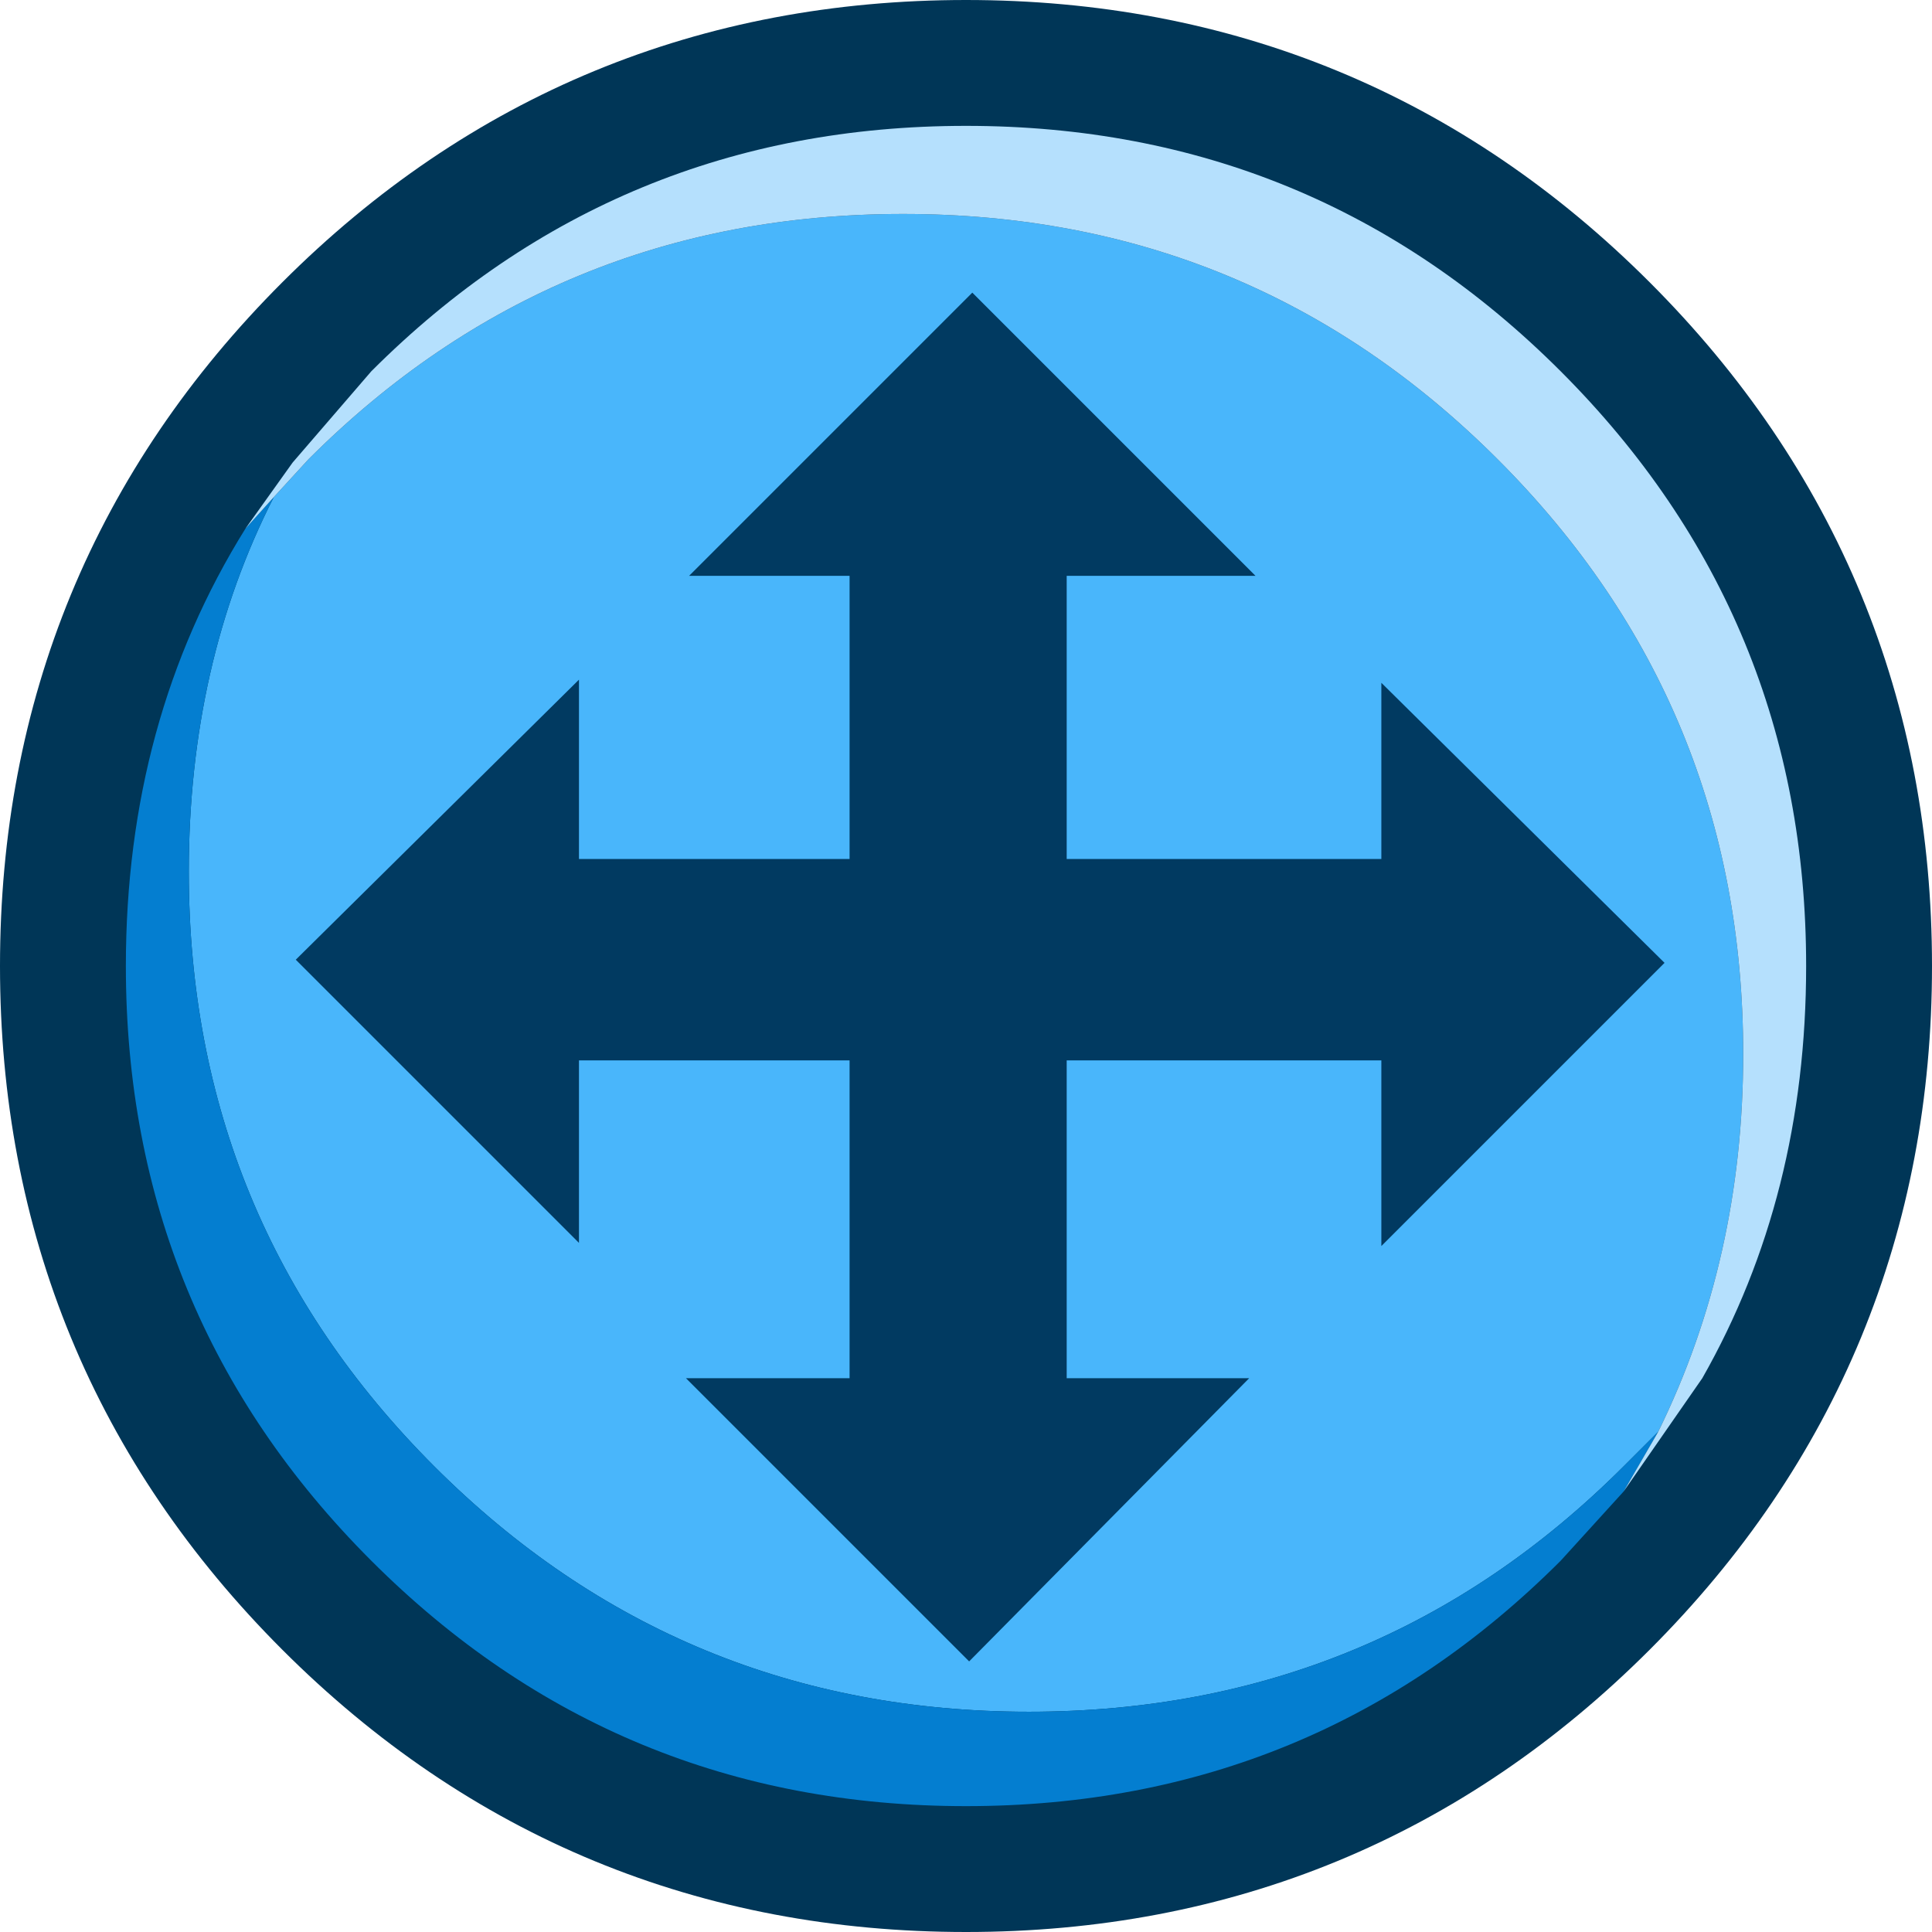 <?xml version="1.0" encoding="UTF-8" standalone="no"?>
<svg xmlns:xlink="http://www.w3.org/1999/xlink" height="30.7px" width="30.7px" xmlns="http://www.w3.org/2000/svg">
  <g transform="matrix(1.0, 0.0, 0.0, 1.0, 15.4, 15.3)">
    <path d="M-0.05 -13.3 Q-5.6 -13.3 -9.5 -9.4 -13.4 -5.5 -13.4 0.05 -13.4 5.6 -9.5 9.5 -5.6 13.4 -0.05 13.4 5.5 13.4 9.4 9.5 13.3 5.6 13.3 0.05 13.3 -5.5 9.4 -9.4 5.5 -13.3 -0.05 -13.3 5.5 -13.3 9.4 -9.4 13.3 -5.5 13.3 0.05 13.3 5.6 9.4 9.5 5.5 13.4 -0.05 13.4 -5.6 13.4 -9.5 9.5 -13.4 5.6 -13.4 0.05 -13.4 -5.5 -9.5 -9.4 -5.6 -13.3 -0.05 -13.3 M-0.05 -13.8 Q5.7 -13.8 9.75 -9.75 13.8 -5.7 13.8 0.05 13.8 5.8 9.75 9.85 5.7 13.9 -0.05 13.9 -5.8 13.9 -9.85 9.85 -13.9 5.8 -13.9 0.05 -13.9 -5.7 -9.85 -9.75 -5.8 -13.8 -0.05 -13.8" fill="#49b6fb" fill-rule="evenodd" stroke="none"/>
    <path d="M-0.05 -13.3 Q5.5 -13.3 9.4 -9.4 13.3 -5.5 13.3 0.05 13.3 5.6 9.4 9.5 5.5 13.4 -0.05 13.4 -5.6 13.4 -9.5 9.5 -13.4 5.6 -13.4 0.05 -13.4 -5.5 -9.5 -9.4 -5.6 -13.3 -0.05 -13.3 Z" fill="none" stroke="#003657" stroke-linecap="round" stroke-linejoin="round" stroke-width="4.0"/>
    <path d="M10.95 7.45 L10.4 8.0 Q6.5 11.9 0.95 11.9 -4.6 11.9 -8.5 8.0 -12.4 4.1 -12.4 -1.45 -12.4 -4.75 -11.05 -7.4 L-10.5 -8.0 Q-6.6 -11.9 -1.05 -11.9 4.5 -11.9 8.4 -8.0 12.3 -4.1 12.3 1.45 12.3 4.7 10.95 7.45" fill="#49b6fb" fill-rule="evenodd" stroke="none"/>
    <path d="M10.95 7.45 L10.4 8.4 9.4 9.5 Q5.5 13.4 -0.05 13.4 -5.6 13.4 -9.5 9.5 -13.4 5.6 -13.4 0.05 -13.4 -3.85 -11.5 -6.9 L-11.05 -7.4 Q-12.4 -4.75 -12.4 -1.45 -12.4 4.1 -8.5 8.0 -4.6 11.9 0.95 11.9 6.5 11.9 10.4 8.0 L10.95 7.45" fill="#047ed0" fill-rule="evenodd" stroke="none"/>
    <path d="M10.4 8.4 L10.95 7.45 Q12.3 4.7 12.3 1.45 12.3 -4.1 8.4 -8.0 4.5 -11.9 -1.05 -11.9 -6.6 -11.9 -10.5 -8.0 L-11.05 -7.4 -11.5 -6.9 -10.75 -7.95 -9.5 -9.4 Q-5.6 -13.3 -0.05 -13.3 5.5 -13.3 9.4 -9.4 13.3 -5.5 13.3 0.05 13.3 3.7 11.65 6.6 L10.4 8.4" fill="#b5e0fd" fill-rule="evenodd" stroke="none"/>
    <path d="M4.55 -6.15 L1.55 -6.15 1.55 -1.65 6.55 -1.65 6.55 -4.45 11.05 0.0 6.55 4.5 6.55 1.55 1.55 1.55 1.55 6.6 4.45 6.6 0.0 11.1 -4.5 6.6 -1.9 6.6 -1.9 1.55 -6.2 1.55 -6.2 4.45 -10.7 -0.05 -6.2 -4.5 -6.2 -1.65 -1.9 -1.65 -1.9 -6.15 -4.45 -6.15 0.05 -10.65 4.55 -6.15" fill="#013a61" fill-rule="evenodd" stroke="none"/>
  </g>
</svg>
